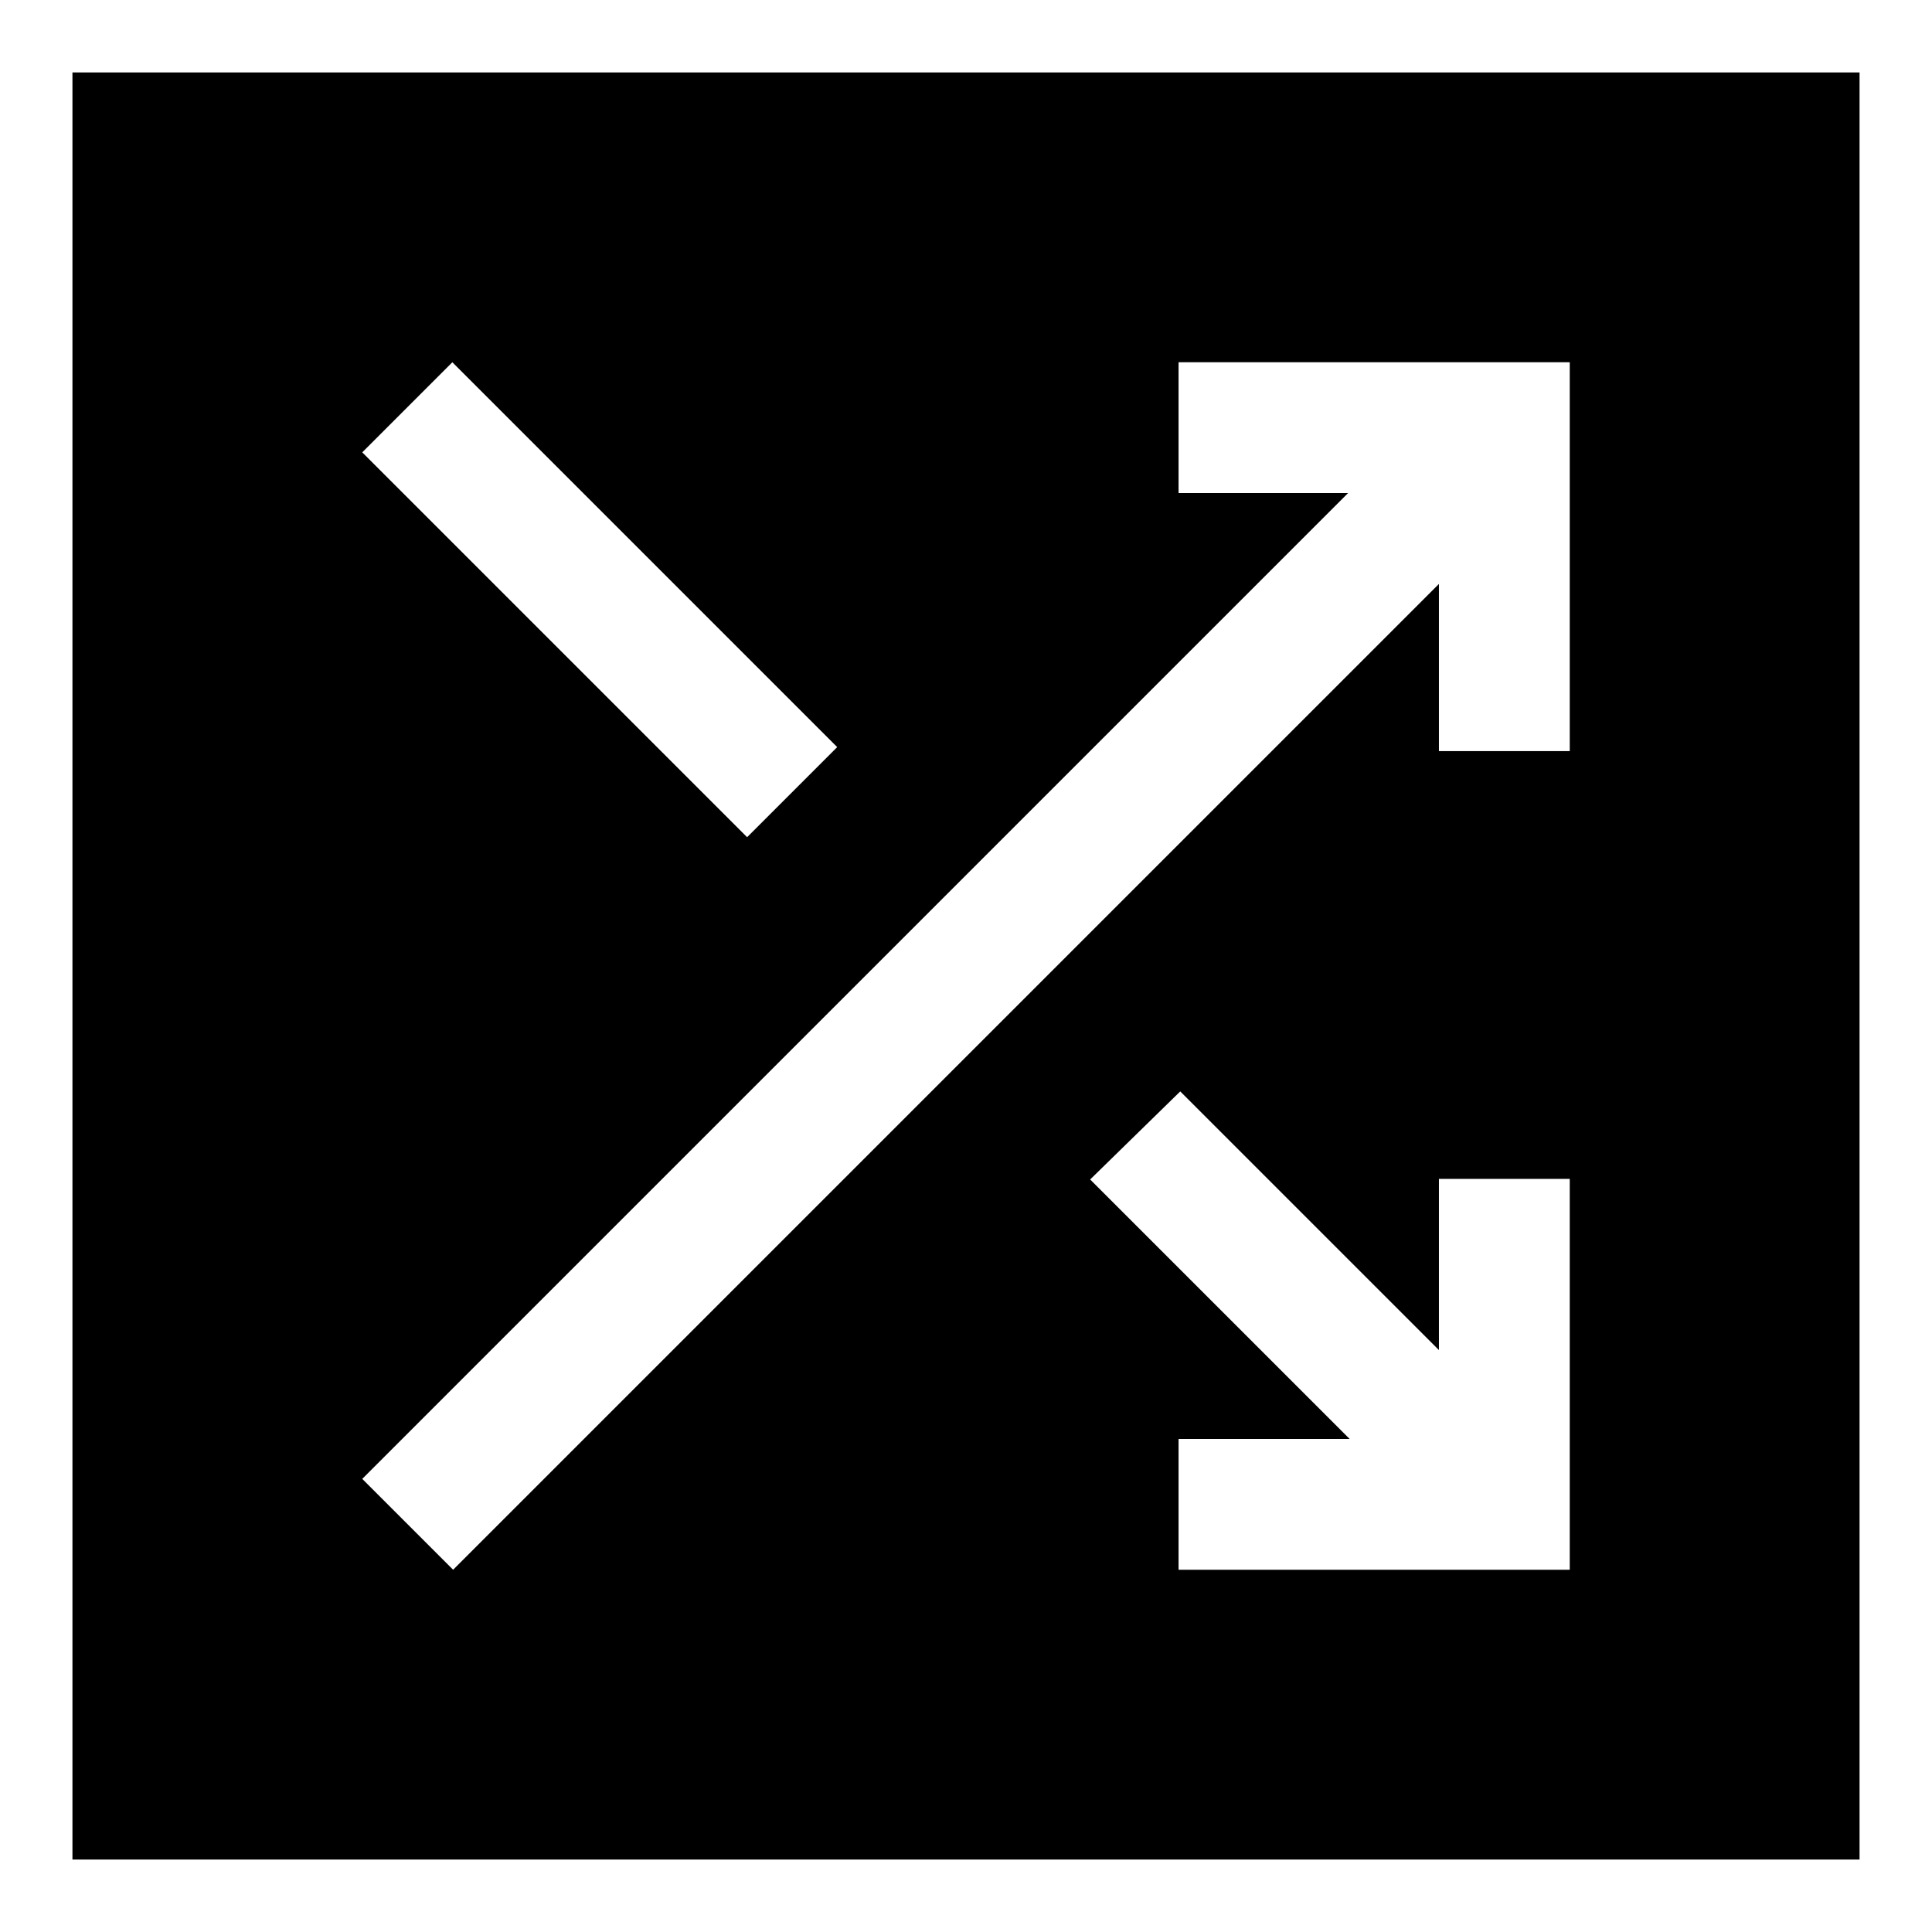 <svg xmlns="http://www.w3.org/2000/svg" height="20" viewBox="0 -960 960 960" width="20"><path d="M36-36v-888h888v888H36Zm549.62-144H780v-194.23h-65v85.08L586.46-417.69l-44.77 43.77L670.62-245h-85v65Zm-360.47 0L715-669.85v83.08h65V-780H585.62v65h84.23L180-225.15 225.15-180Zm146.08-364L416-588.77 224.77-780 180-735.23 371.23-544Z"/></svg>